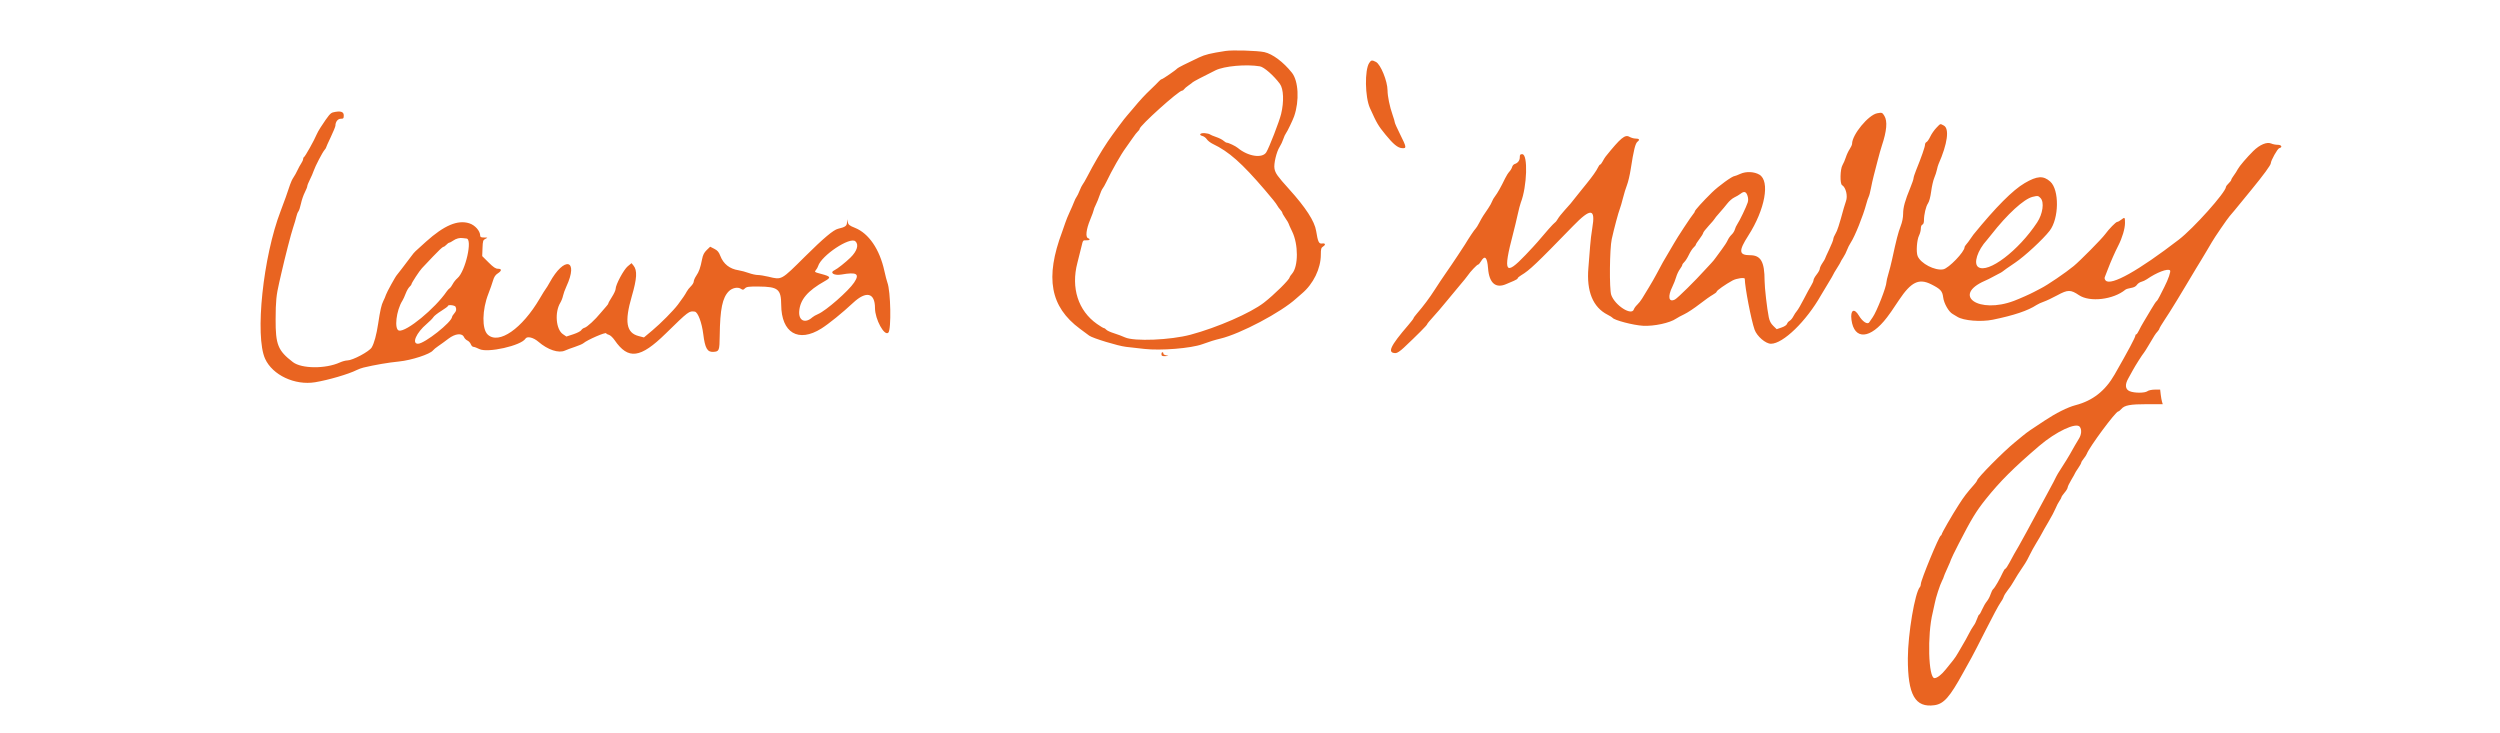 <svg id="svg" version="1.1" width="400" height="117.277" viewBox="0 0 400 117.277" xmlns="http://www.w3.org/2000/svg" xmlns:xlink="http://www.w3.org/1999/xlink" ><g id="svgg"><path id="path1" d="M196.083 8.153 C 193.628 8.534,192.828 8.731,191.838 9.195 C 189.813 10.144,188.428 10.846,188.339 10.971 C 188.186 11.184,186.031 12.667,185.875 12.667 C 185.794 12.667,185.575 12.835,185.390 13.042 C 185.205 13.248,184.648 13.801,184.152 14.270 C 183.128 15.239,182.443 15.981,181.249 17.417 C 180.791 17.967,180.375 18.454,180.324 18.500 C 180.083 18.717,177.974 21.552,177.241 22.645 C 176.151 24.270,175.036 26.177,173.917 28.332 C 173.642 28.862,173.330 29.397,173.223 29.522 C 173.117 29.648,172.899 30.087,172.739 30.500 C 172.579 30.912,172.360 31.363,172.252 31.500 C 172.143 31.637,171.958 32.012,171.840 32.333 C 171.721 32.654,171.412 33.367,171.153 33.917 C 170.894 34.467,170.573 35.254,170.440 35.667 C 170.307 36.079,170.084 36.720,169.945 37.091 C 167.183 44.443,168.032 49.079,172.786 52.600 C 173.500 53.129,174.168 53.624,174.271 53.701 C 174.832 54.116,178.891 55.353,180.167 55.496 C 180.946 55.584,182.267 55.733,183.102 55.828 C 185.727 56.125,190.567 55.733,192.365 55.076 C 193.547 54.645,194.370 54.390,195.250 54.181 C 198.454 53.423,205.000 49.959,207.404 47.750 C 207.604 47.567,208.007 47.215,208.301 46.969 C 210.136 45.428,211.333 42.969,211.333 40.743 C 211.333 39.850,211.389 39.634,211.667 39.461 C 212.156 39.156,212.078 38.880,211.526 38.961 C 211.019 39.035,210.862 38.699,210.583 36.951 C 210.335 35.395,208.928 33.221,206.245 30.250 C 204.386 28.190,204.058 27.730,203.917 26.977 C 203.776 26.225,204.234 24.289,204.740 23.500 C 204.946 23.179,205.211 22.617,205.328 22.250 C 205.446 21.883,205.635 21.471,205.749 21.333 C 205.949 21.092,206.842 19.239,207.062 18.608 C 207.921 16.142,207.759 12.958,206.706 11.635 C 205.343 9.921,203.605 8.623,202.294 8.338 C 201.192 8.100,197.192 7.980,196.083 8.153 M219.071 10.079 C 218.329 11.211,218.397 15.524,219.184 17.273 C 220.304 19.758,220.493 20.082,221.680 21.540 C 222.921 23.065,223.633 23.651,224.307 23.703 C 225.095 23.764,225.071 23.598,223.991 21.435 C 223.537 20.528,223.167 19.696,223.167 19.585 C 223.167 19.475,223.011 18.942,222.820 18.401 C 222.355 17.080,222.014 15.426,222.006 14.453 C 221.995 12.975,220.903 10.297,220.153 9.910 C 219.515 9.580,219.385 9.600,219.071 10.079 M201.581 10.613 C 202.242 10.723,203.782 12.070,204.776 13.409 C 205.378 14.220,205.461 16.245,204.975 18.250 C 204.687 19.441,203.070 23.614,202.607 24.363 C 201.977 25.384,199.682 25.034,198.044 23.666 C 197.686 23.367,196.566 22.833,196.297 22.833 C 196.191 22.833,195.950 22.691,195.761 22.517 C 195.572 22.343,195.044 22.075,194.587 21.923 C 194.131 21.770,193.680 21.580,193.585 21.501 C 193.490 21.422,193.121 21.333,192.765 21.304 C 192.022 21.242,191.737 21.594,192.396 21.760 C 192.627 21.818,192.939 22.052,193.089 22.281 C 193.239 22.510,193.674 22.847,194.056 23.030 C 196.630 24.261,198.675 26.071,202.399 30.417 C 203.586 31.802,204.182 32.551,204.355 32.873 C 204.459 33.069,204.685 33.379,204.856 33.563 C 205.027 33.746,205.167 33.962,205.167 34.043 C 205.167 34.124,205.392 34.517,205.667 34.917 C 205.942 35.316,206.167 35.691,206.167 35.749 C 206.167 35.807,206.430 36.394,206.752 37.054 C 207.751 39.103,207.746 42.608,206.742 43.776 C 206.517 44.037,206.334 44.305,206.334 44.372 C 206.333 44.723,203.854 47.172,202.222 48.433 C 200.084 50.085,194.769 52.405,190.500 53.550 C 187.272 54.415,181.464 54.654,180.000 53.982 C 179.588 53.792,178.790 53.494,178.228 53.318 C 177.666 53.143,177.113 52.887,177.000 52.749 C 176.886 52.612,176.720 52.500,176.631 52.500 C 176.542 52.500,176.043 52.201,175.521 51.835 C 172.507 49.720,171.331 46.057,172.382 42.057 C 172.620 41.155,172.916 39.967,173.042 39.417 C 173.265 38.440,173.282 38.417,173.802 38.448 C 174.352 38.481,174.522 38.275,174.083 38.106 C 173.648 37.939,173.790 36.704,174.420 35.174 C 174.739 34.400,175.000 33.684,175.000 33.585 C 175.000 33.485,175.148 33.114,175.328 32.760 C 175.509 32.405,175.781 31.733,175.933 31.266 C 176.085 30.799,176.304 30.304,176.419 30.167 C 176.535 30.029,176.790 29.579,176.987 29.167 C 177.905 27.243,179.361 24.681,180.113 23.667 C 180.419 23.254,180.924 22.538,181.234 22.076 C 181.545 21.614,181.920 21.136,182.066 21.014 C 182.213 20.892,182.333 20.718,182.333 20.627 C 182.333 20.130,188.586 14.500,189.139 14.500 C 189.237 14.500,189.377 14.402,189.450 14.283 C 189.523 14.164,189.846 13.886,190.167 13.666 C 190.487 13.446,190.787 13.219,190.833 13.162 C 190.912 13.064,192.474 12.246,194.478 11.253 C 195.862 10.567,199.381 10.250,201.581 10.613 M53.299 17.976 C 52.867 18.079,52.576 18.427,51.293 20.386 C 51.042 20.770,50.755 21.285,50.655 21.531 C 50.305 22.399,48.812 25.067,48.636 25.139 C 48.561 25.169,48.500 25.308,48.500 25.446 C 48.500 25.585,48.363 25.898,48.196 26.141 C 48.029 26.384,47.756 26.883,47.589 27.250 C 47.423 27.617,47.138 28.128,46.957 28.387 C 46.775 28.646,46.527 29.171,46.406 29.554 C 46.087 30.560,45.428 32.404,44.908 33.750 C 42.092 41.035,40.754 53.766,42.421 57.411 C 43.613 60.017,47.175 61.689,50.407 61.160 C 52.532 60.812,55.811 59.850,57.083 59.202 C 57.358 59.062,57.846 58.885,58.167 58.808 C 59.970 58.379,62.144 58.007,63.833 57.840 C 65.829 57.641,68.823 56.666,69.277 56.065 C 69.384 55.925,69.770 55.609,70.136 55.363 C 70.502 55.118,71.223 54.594,71.739 54.199 C 72.841 53.356,73.935 53.246,74.243 53.947 C 74.331 54.148,74.576 54.391,74.788 54.487 C 75.000 54.584,75.245 54.851,75.333 55.081 C 75.420 55.312,75.609 55.500,75.753 55.500 C 75.896 55.500,76.319 55.656,76.694 55.847 C 78.000 56.514,83.381 55.304,84.070 54.188 C 84.342 53.749,85.338 53.985,86.146 54.681 C 87.649 55.976,89.387 56.554,90.391 56.092 C 90.680 55.959,91.404 55.690,92.000 55.494 C 92.596 55.298,93.196 55.040,93.333 54.921 C 93.960 54.377,97.000 53.062,97.000 53.335 C 97.000 53.406,97.184 53.510,97.410 53.567 C 97.639 53.624,98.050 54.005,98.343 54.431 C 100.517 57.591,102.453 57.342,106.500 53.382 C 110.180 49.780,110.255 49.724,111.168 49.861 C 111.664 49.936,112.295 51.614,112.524 53.469 C 112.800 55.708,113.171 56.363,114.130 56.300 C 115.080 56.239,115.124 56.123,115.156 53.667 C 115.209 49.456,115.587 47.625,116.616 46.596 C 117.151 46.061,118.043 45.877,118.532 46.202 C 118.852 46.415,118.926 46.407,119.196 46.137 C 119.456 45.877,119.772 45.835,121.375 45.846 C 124.482 45.867,124.977 46.265,124.992 48.751 C 125.019 53.264,127.742 54.878,131.424 52.562 C 132.596 51.825,134.794 50.045,136.483 48.465 C 138.598 46.485,140.000 46.821,140.000 49.306 C 140.000 51.080,141.509 53.848,142.135 53.222 C 142.630 52.727,142.513 46.589,141.982 45.208 C 141.885 44.956,141.667 44.112,141.496 43.333 C 140.740 39.878,139.001 37.335,136.788 36.451 C 135.925 36.106,135.732 35.956,135.645 35.560 L 135.539 35.083 135.520 35.605 C 135.499 36.150,135.229 36.338,134.083 36.605 C 133.351 36.776,131.750 38.122,128.832 41.018 C 124.928 44.893,125.111 44.792,122.948 44.272 C 122.324 44.123,121.558 44.000,121.246 44.000 C 120.934 44.000,120.283 43.856,119.798 43.680 C 119.313 43.504,118.579 43.307,118.167 43.243 C 116.741 43.023,115.745 42.235,115.249 40.937 C 115.013 40.320,114.802 40.073,114.287 39.810 L 113.627 39.473 113.069 40.013 C 112.652 40.418,112.466 40.787,112.330 41.485 C 112.062 42.855,111.846 43.467,111.399 44.125 C 111.180 44.448,111.000 44.860,111.000 45.040 C 111.000 45.219,110.793 45.565,110.539 45.808 C 110.285 46.051,109.984 46.438,109.869 46.667 C 109.660 47.081,109.172 47.801,108.458 48.746 C 107.726 49.715,105.731 51.729,104.391 52.851 L 103.032 53.990 102.181 53.769 C 100.202 53.255,99.897 51.492,101.083 47.417 C 101.918 44.548,101.989 43.268,101.359 42.490 L 101.046 42.104 100.439 42.605 C 99.794 43.136,98.500 45.554,98.500 46.226 C 98.500 46.429,98.238 47.002,97.917 47.500 C 97.596 47.998,97.333 48.468,97.333 48.544 C 97.333 48.620,97.165 48.860,96.958 49.078 C 96.752 49.296,96.358 49.752,96.083 50.092 C 95.242 51.131,93.937 52.334,93.537 52.439 C 93.329 52.494,93.089 52.668,93.004 52.826 C 92.919 52.985,92.348 53.279,91.736 53.480 L 90.622 53.846 90.064 53.465 C 88.947 52.702,88.725 49.959,89.655 48.426 C 89.825 48.146,90.017 47.654,90.081 47.333 C 90.145 47.012,90.385 46.347,90.614 45.854 C 92.648 41.472,90.299 40.913,87.936 45.217 C 87.695 45.657,87.419 46.107,87.323 46.217 C 87.227 46.327,86.797 47.019,86.366 47.755 C 83.534 52.595,79.802 55.183,78.034 53.532 C 77.084 52.644,77.134 49.567,78.141 47.000 C 78.411 46.313,78.741 45.375,78.874 44.917 C 79.049 44.313,79.259 43.991,79.635 43.750 C 80.297 43.325,80.314 43.000,79.675 43.000 C 79.296 43.000,78.951 42.768,78.168 41.988 L 77.153 40.976 77.202 39.701 C 77.246 38.531,77.284 38.408,77.667 38.215 C 78.075 38.009,78.071 38.005,77.458 38.002 C 76.988 38.001,76.833 37.932,76.833 37.723 C 76.833 36.957,76.010 36.020,75.078 35.726 C 73.227 35.143,71.066 36.061,68.167 38.661 C 66.258 40.373,66.323 40.310,65.913 40.854 C 64.638 42.548,63.579 43.929,63.501 44.000 C 63.304 44.180,61.873 46.774,61.754 47.167 C 61.685 47.396,61.495 47.846,61.331 48.167 C 61.027 48.762,60.833 49.616,60.498 51.833 C 60.233 53.581,59.868 54.922,59.476 55.586 C 59.091 56.240,56.426 57.664,55.577 57.670 C 55.305 57.672,54.765 57.818,54.377 57.995 C 52.082 59.036,48.257 59.006,46.862 57.936 C 44.465 56.096,44.082 55.145,44.100 51.083 C 44.113 48.167,44.204 47.250,44.684 45.167 C 44.779 44.754,44.925 44.117,45.009 43.750 C 45.613 41.099,46.567 37.391,46.897 36.417 C 47.114 35.775,47.347 34.987,47.414 34.667 C 47.482 34.346,47.629 33.971,47.741 33.833 C 47.854 33.696,48.039 33.133,48.153 32.583 C 48.267 32.033,48.542 31.228,48.764 30.795 C 48.985 30.361,49.167 29.905,49.167 29.781 C 49.167 29.658,49.354 29.188,49.583 28.737 C 49.812 28.286,50.085 27.654,50.189 27.333 C 50.421 26.624,51.603 24.351,51.930 23.987 C 52.060 23.842,52.167 23.677,52.167 23.620 C 52.167 23.563,52.504 22.809,52.917 21.943 C 53.329 21.078,53.667 20.253,53.667 20.110 C 53.667 19.494,54.050 19.000,54.527 19.000 C 54.951 19.000,55.000 18.943,55.000 18.449 C 55.000 17.855,54.449 17.702,53.299 17.976 M300.351 18.121 C 298.941 18.387,296.333 21.553,296.333 22.998 C 296.333 23.157,296.163 23.541,295.954 23.852 C 295.745 24.162,295.467 24.754,295.336 25.167 C 295.205 25.579,294.963 26.142,294.799 26.417 C 294.421 27.051,294.368 29.406,294.727 29.617 C 295.339 29.975,295.675 31.369,295.351 32.200 C 295.269 32.411,295.119 32.883,295.019 33.250 C 294.253 36.054,293.970 36.925,293.673 37.406 C 293.486 37.708,293.333 38.083,293.333 38.238 C 293.333 38.393,293.033 39.148,292.667 39.917 C 292.300 40.685,292.000 41.352,292.000 41.399 C 292.000 41.447,291.813 41.761,291.583 42.099 C 291.354 42.437,291.167 42.842,291.167 43.000 C 291.167 43.158,290.942 43.571,290.667 43.917 C 290.392 44.263,290.166 44.667,290.166 44.815 C 290.166 44.962,290.000 45.346,289.798 45.667 C 289.596 45.987,289.066 46.962,288.620 47.833 C 288.174 48.704,287.673 49.567,287.507 49.750 C 287.341 49.933,287.084 50.325,286.934 50.620 C 286.785 50.915,286.519 51.234,286.343 51.328 C 286.167 51.423,285.977 51.644,285.921 51.820 C 285.860 52.012,285.509 52.246,285.044 52.404 L 284.268 52.669 283.724 52.141 C 283.340 51.769,283.128 51.363,283.005 50.765 C 282.728 49.412,282.336 46.006,282.335 44.930 C 282.331 41.879,281.736 40.833,280.006 40.833 C 278.207 40.833,278.147 40.159,279.727 37.700 C 282.410 33.523,283.238 28.970,281.500 27.943 C 280.670 27.453,279.373 27.398,278.460 27.814 C 278.034 28.008,277.619 28.167,277.539 28.167 C 277.167 28.167,274.968 29.761,273.917 30.791 C 272.446 32.234,271.167 33.650,271.167 33.834 C 271.167 33.912,271.072 34.075,270.956 34.196 C 270.658 34.508,268.284 38.117,267.850 38.917 C 267.652 39.283,267.255 39.958,266.969 40.417 C 266.430 41.281,265.756 42.484,265.009 43.917 C 264.770 44.375,264.239 45.300,263.829 45.973 C 263.419 46.646,262.923 47.461,262.727 47.784 C 262.531 48.108,262.180 48.549,261.948 48.765 C 261.716 48.980,261.477 49.309,261.418 49.495 C 261.073 50.581,258.397 48.878,257.799 47.191 C 257.478 46.288,257.537 39.796,257.880 38.250 C 258.250 36.578,258.939 34.001,259.171 33.417 C 259.280 33.142,259.509 32.359,259.678 31.677 C 259.848 30.995,260.137 30.057,260.321 29.593 C 260.505 29.129,260.771 28.000,260.912 27.083 C 261.389 23.990,261.652 22.933,262.011 22.660 C 262.415 22.353,262.279 22.167,261.652 22.167 C 261.400 22.167,260.975 22.041,260.707 21.888 C 260.002 21.483,259.310 22.057,256.912 25.034 C 256.786 25.190,256.565 25.546,256.421 25.826 C 256.276 26.105,256.097 26.333,256.022 26.333 C 255.948 26.333,255.793 26.540,255.679 26.792 C 255.456 27.284,254.772 28.253,253.833 29.406 C 253.512 29.801,253.137 30.264,253.000 30.437 C 252.862 30.609,252.450 31.124,252.083 31.582 C 251.717 32.039,251.357 32.489,251.285 32.582 C 251.213 32.674,250.778 33.162,250.320 33.667 C 249.861 34.171,249.376 34.786,249.243 35.033 C 249.109 35.281,248.899 35.543,248.776 35.617 C 248.580 35.733,247.242 37.231,245.988 38.736 C 245.766 39.004,244.909 39.930,244.085 40.795 C 240.812 44.229,240.457 43.629,242.086 37.417 C 242.326 36.500,242.660 35.112,242.828 34.333 C 242.996 33.554,243.219 32.697,243.324 32.428 C 244.336 29.837,244.495 24.667,243.562 24.667 C 243.236 24.667,243.167 24.752,243.167 25.155 C 243.167 25.676,242.862 26.082,242.349 26.245 C 242.175 26.300,241.991 26.513,241.940 26.718 C 241.888 26.922,241.691 27.257,241.501 27.461 C 241.311 27.664,241.003 28.150,240.817 28.541 C 240.199 29.832,239.588 30.920,239.215 31.394 C 239.013 31.651,238.796 32.023,238.734 32.222 C 238.673 32.421,238.394 32.921,238.115 33.333 C 237.836 33.746,237.481 34.273,237.326 34.505 C 237.171 34.737,236.873 35.262,236.664 35.671 C 236.455 36.081,236.199 36.491,236.095 36.583 C 235.908 36.748,235.016 38.080,234.400 39.114 C 234.226 39.407,233.708 40.197,233.250 40.870 C 232.792 41.544,232.342 42.215,232.250 42.362 C 232.158 42.509,231.722 43.144,231.281 43.773 C 230.840 44.402,230.090 45.527,229.614 46.273 C 228.750 47.629,227.727 49.001,226.708 50.169 C 226.410 50.511,226.167 50.846,226.167 50.914 C 226.167 50.982,225.803 51.461,225.358 51.977 C 222.398 55.413,221.909 56.488,223.303 56.497 C 223.542 56.499,224.044 56.166,224.619 55.625 C 226.717 53.652,228.333 52.028,228.335 51.893 C 228.335 51.814,228.767 51.285,229.293 50.717 C 229.819 50.149,230.775 49.034,231.417 48.239 C 232.058 47.444,233.033 46.270,233.583 45.631 C 234.133 44.991,234.702 44.288,234.847 44.069 C 235.239 43.475,236.325 42.333,236.497 42.333 C 236.580 42.333,236.781 42.108,236.943 41.833 C 237.574 40.766,237.953 41.128,238.088 42.923 C 238.268 45.321,239.329 46.216,241.058 45.427 C 241.347 45.295,241.865 45.074,242.208 44.936 C 242.552 44.797,242.833 44.612,242.833 44.525 C 242.833 44.438,243.085 44.218,243.393 44.036 C 244.710 43.259,245.793 42.231,251.674 36.178 C 254.546 33.221,255.311 33.306,254.761 36.520 C 254.629 37.288,254.477 38.554,254.423 39.333 C 254.369 40.112,254.243 41.696,254.144 42.853 C 253.820 46.611,254.866 49.165,257.217 50.357 C 257.602 50.552,257.954 50.770,258.000 50.841 C 258.254 51.231,261.336 52.040,262.891 52.124 C 264.642 52.219,267.172 51.674,268.170 50.988 C 268.401 50.829,269.002 50.504,269.506 50.265 C 270.010 50.026,271.096 49.307,271.920 48.667 C 272.743 48.027,273.698 47.351,274.042 47.165 C 274.385 46.979,274.667 46.752,274.667 46.661 C 274.667 46.483,276.092 45.482,277.212 44.875 C 277.849 44.530,279.167 44.352,279.167 44.611 C 279.167 45.895,280.188 51.206,280.728 52.735 C 281.105 53.800,282.495 55.000,283.353 55.000 C 285.293 55.000,288.999 51.407,291.359 47.238 C 291.511 46.969,292.017 46.127,292.484 45.365 C 292.951 44.603,293.333 43.943,293.333 43.899 C 293.333 43.854,293.596 43.407,293.917 42.905 C 294.237 42.404,294.500 41.956,294.500 41.910 C 294.500 41.864,294.685 41.547,294.911 41.205 C 295.137 40.863,295.412 40.321,295.523 40.000 C 295.633 39.679,295.912 39.130,296.143 38.779 C 296.790 37.793,298.110 34.506,298.597 32.667 C 298.730 32.162,298.908 31.627,298.993 31.477 C 299.077 31.327,299.235 30.727,299.345 30.144 C 299.454 29.561,299.652 28.671,299.784 28.167 C 299.916 27.662,300.206 26.537,300.430 25.667 C 300.653 24.796,300.954 23.733,301.097 23.305 C 301.886 20.947,302.018 19.389,301.502 18.542 C 301.173 18.002,301.107 17.978,300.351 18.121 M309.811 20.458 C 309.479 20.802,309.042 21.434,308.841 21.862 C 308.640 22.290,308.369 22.681,308.238 22.732 C 308.107 22.782,308.000 22.978,308.000 23.167 C 308.000 23.500,307.407 25.197,306.572 27.250 C 306.349 27.800,306.166 28.371,306.166 28.519 C 306.166 28.667,305.938 29.342,305.658 30.019 C 304.802 32.090,304.500 33.179,304.500 34.192 C 304.500 34.823,304.358 35.528,304.095 36.207 C 303.717 37.178,303.404 38.398,302.735 41.500 C 302.586 42.188,302.323 43.220,302.149 43.795 C 301.975 44.370,301.833 44.972,301.833 45.132 C 301.833 45.879,300.270 49.870,299.624 50.772 C 299.418 51.058,299.175 51.413,299.083 51.560 C 298.814 51.991,298.004 51.471,297.424 50.496 C 296.669 49.225,296.025 49.590,296.235 51.171 C 296.671 54.462,299.261 54.281,301.927 50.772 C 302.461 50.068,302.485 50.034,303.854 47.986 C 305.783 45.100,307.028 44.497,309.000 45.493 C 310.494 46.247,310.782 46.561,310.908 47.576 C 311.030 48.548,311.792 49.886,312.423 50.236 C 312.602 50.335,312.936 50.537,313.166 50.683 C 314.150 51.311,316.960 51.542,318.862 51.151 C 322.245 50.455,324.470 49.706,325.850 48.798 C 326.088 48.641,326.613 48.401,327.017 48.264 C 327.420 48.127,328.387 47.668,329.167 47.245 C 330.852 46.329,331.305 46.327,332.633 47.224 C 334.362 48.393,338.139 47.947,340.069 46.345 C 340.178 46.255,340.579 46.131,340.961 46.070 C 341.415 45.998,341.740 45.829,341.901 45.583 C 342.037 45.377,342.354 45.156,342.605 45.093 C 342.857 45.030,343.255 44.844,343.490 44.681 C 345.061 43.590,346.852 42.907,347.209 43.264 C 347.362 43.418,346.923 44.695,346.297 45.917 C 346.109 46.283,345.781 46.932,345.568 47.359 C 345.356 47.785,345.121 48.160,345.046 48.192 C 344.972 48.224,344.582 48.813,344.179 49.500 C 343.775 50.188,343.239 51.087,342.986 51.500 C 342.734 51.913,342.395 52.531,342.233 52.875 C 342.071 53.219,341.877 53.500,341.802 53.500 C 341.728 53.500,341.667 53.575,341.667 53.667 C 341.667 53.958,340.562 56.033,338.345 59.908 C 336.841 62.537,334.835 64.113,332.083 64.828 C 330.829 65.154,328.942 66.099,327.102 67.322 C 326.196 67.924,325.183 68.596,324.852 68.816 C 324.521 69.035,323.950 69.467,323.583 69.774 C 323.217 70.081,322.662 70.539,322.351 70.791 C 320.541 72.257,316.349 76.496,316.337 76.872 C 316.335 76.939,316.152 77.202,315.930 77.455 C 314.628 78.941,314.285 79.391,313.408 80.750 C 312.322 82.433,310.667 85.307,310.667 85.507 C 310.667 85.580,310.604 85.664,310.526 85.694 C 310.228 85.812,307.346 92.801,307.338 93.425 C 307.335 93.613,307.268 93.838,307.187 93.925 C 306.390 94.790,305.268 101.420,305.256 105.333 C 305.240 111.185,306.423 113.268,309.515 112.831 C 311.005 112.621,311.956 111.547,314.087 107.667 C 314.616 106.704,315.239 105.579,315.473 105.167 C 315.707 104.754,316.735 102.758,317.757 100.731 C 318.779 98.704,319.806 96.791,320.038 96.481 C 320.271 96.171,320.517 95.729,320.584 95.500 C 320.652 95.271,320.951 94.783,321.248 94.416 C 321.546 94.048,321.939 93.469,322.121 93.129 C 322.414 92.583,323.052 91.580,324.026 90.135 C 324.193 89.888,324.518 89.288,324.749 88.801 C 324.980 88.315,325.470 87.429,325.836 86.833 C 326.203 86.237,326.595 85.563,326.706 85.333 C 326.818 85.104,327.292 84.272,327.759 83.485 C 328.227 82.698,328.740 81.727,328.899 81.328 C 329.059 80.929,329.334 80.399,329.511 80.151 C 329.688 79.902,329.833 79.632,329.833 79.551 C 329.833 79.470,330.055 79.144,330.327 78.827 C 330.598 78.510,330.823 78.133,330.827 77.990 C 330.830 77.847,331.096 77.294,331.417 76.762 C 331.737 76.229,332.000 75.759,332.000 75.718 C 332.000 75.677,332.225 75.316,332.500 74.917 C 332.775 74.517,333.000 74.115,333.000 74.024 C 333.000 73.933,333.175 73.647,333.388 73.388 C 333.602 73.129,333.824 72.787,333.882 72.629 C 334.277 71.545,338.508 65.833,338.915 65.833 C 339.002 65.833,339.227 65.654,339.415 65.435 C 339.930 64.836,340.833 64.669,343.561 64.668 L 346.039 64.667 345.924 64.292 C 345.860 64.085,345.767 63.560,345.716 63.125 L 345.624 62.333 344.770 62.339 C 344.286 62.342,343.777 62.450,343.593 62.589 C 343.172 62.907,341.504 62.909,340.745 62.592 C 340.035 62.295,339.956 61.545,340.528 60.547 C 340.727 60.200,341.049 59.617,341.243 59.250 C 341.607 58.565,342.779 56.719,343.042 56.419 C 343.122 56.326,343.427 55.844,343.719 55.349 C 344.758 53.586,344.869 53.413,345.183 53.073 C 345.357 52.883,345.500 52.663,345.500 52.584 C 345.500 52.504,345.901 51.834,346.392 51.095 C 346.882 50.355,347.463 49.443,347.683 49.067 C 347.903 48.691,348.205 48.204,348.354 47.983 C 348.502 47.763,349.175 46.646,349.849 45.500 C 350.523 44.354,351.226 43.178,351.412 42.885 C 351.598 42.593,351.919 42.068,352.126 41.719 C 352.332 41.369,352.773 40.633,353.106 40.083 C 353.439 39.533,353.797 38.926,353.902 38.735 C 354.233 38.127,356.403 34.958,356.750 34.575 C 356.933 34.374,357.287 33.955,357.537 33.646 C 357.786 33.336,358.986 31.871,360.203 30.389 C 362.169 27.995,363.333 26.403,363.333 26.108 C 363.333 25.694,364.401 23.784,364.673 23.713 C 365.240 23.565,365.059 23.167,364.425 23.167 C 364.108 23.167,363.658 23.080,363.425 22.973 C 362.723 22.654,361.571 23.129,360.513 24.176 C 359.521 25.156,358.295 26.591,358.061 27.045 C 357.909 27.341,357.608 27.815,357.392 28.099 C 357.176 28.383,357.000 28.688,357.000 28.778 C 357.000 28.868,356.813 29.118,356.583 29.333 C 356.354 29.549,356.162 29.805,356.157 29.904 C 356.110 30.784,350.979 36.523,348.616 38.340 C 342.131 43.324,337.784 45.760,336.919 44.895 C 336.760 44.736,336.694 44.512,336.761 44.354 C 336.823 44.205,337.045 43.633,337.254 43.083 C 337.718 41.860,338.388 40.342,338.919 39.310 C 339.555 38.074,340.000 36.578,340.000 35.672 C 340.000 34.727,339.969 34.702,339.379 35.167 C 339.146 35.350,338.868 35.500,338.762 35.500 C 338.544 35.500,337.441 36.626,336.804 37.500 C 336.275 38.226,332.848 41.694,331.806 42.557 C 330.541 43.606,327.580 45.620,326.553 46.131 C 326.203 46.305,325.692 46.573,325.417 46.725 C 324.899 47.012,323.125 47.799,322.250 48.131 C 316.614 50.266,312.238 47.263,317.583 44.929 C 317.950 44.769,318.438 44.529,318.667 44.396 C 318.896 44.262,319.346 44.025,319.667 43.868 C 319.987 43.711,320.287 43.546,320.333 43.500 C 320.448 43.385,321.418 42.702,322.417 42.033 C 323.951 41.005,326.903 38.275,327.947 36.917 C 329.454 34.958,329.509 30.371,328.042 29.056 C 326.940 28.069,325.945 28.128,323.946 29.299 C 322.042 30.413,319.343 33.125,315.751 37.531 C 315.625 37.685,315.386 38.023,315.221 38.281 C 315.055 38.539,314.787 38.895,314.626 39.073 C 314.465 39.251,314.333 39.462,314.333 39.543 C 314.333 40.293,311.797 42.929,310.917 43.094 C 309.591 43.343,307.316 42.166,306.823 40.975 C 306.560 40.339,306.693 38.386,307.047 37.683 C 307.205 37.371,307.333 36.873,307.333 36.576 C 307.333 36.249,307.432 35.998,307.583 35.940 C 307.738 35.881,307.833 35.627,307.833 35.278 C 307.833 34.330,308.141 33.023,308.477 32.540 C 308.675 32.257,308.869 31.528,308.988 30.624 C 309.093 29.821,309.317 28.843,309.485 28.451 C 309.654 28.058,309.843 27.477,309.905 27.160 C 309.968 26.843,310.086 26.433,310.167 26.250 C 311.607 22.997,311.936 20.567,311.001 20.084 C 310.393 19.769,310.517 19.730,309.811 20.458 M279.604 31.330 C 279.730 31.721,279.738 32.069,279.629 32.412 C 279.407 33.105,278.344 35.322,277.984 35.843 C 277.821 36.078,277.638 36.472,277.576 36.718 C 277.515 36.965,277.282 37.335,277.059 37.542 C 276.836 37.748,276.550 38.156,276.423 38.448 C 276.296 38.741,275.868 39.405,275.471 39.926 C 275.074 40.446,274.631 41.051,274.485 41.270 C 274.339 41.490,274.021 41.875,273.778 42.126 C 273.535 42.378,273.100 42.846,272.812 43.167 C 271.261 44.893,268.415 47.702,267.999 47.917 C 266.983 48.443,266.792 47.454,267.596 45.833 C 267.801 45.421,268.065 44.746,268.183 44.333 C 268.302 43.921,268.571 43.351,268.783 43.068 C 268.994 42.784,269.167 42.477,269.167 42.385 C 269.167 42.293,269.311 42.088,269.487 41.928 C 269.664 41.769,269.992 41.251,270.217 40.777 C 270.442 40.304,270.785 39.774,270.980 39.599 C 271.174 39.425,271.333 39.219,271.333 39.142 C 271.333 39.066,271.596 38.659,271.917 38.239 C 272.237 37.818,272.502 37.386,272.504 37.279 C 272.506 37.171,272.918 36.638,273.420 36.094 C 273.923 35.550,274.335 35.063,274.338 35.011 C 274.340 34.959,274.680 34.542,275.092 34.083 C 275.505 33.625,276.084 32.936,276.380 32.552 C 276.675 32.168,277.179 31.733,277.500 31.586 C 277.821 31.438,278.271 31.172,278.500 30.993 C 279.068 30.551,279.382 30.647,279.604 31.330 M326.494 31.698 C 327.109 32.359,326.849 34.212,325.948 35.583 C 322.976 40.107,318.078 43.820,316.521 42.729 C 315.716 42.166,316.394 40.057,317.914 38.398 C 318.007 38.296,318.308 37.925,318.583 37.572 C 321.165 34.263,323.828 31.826,325.226 31.492 C 326.047 31.297,326.132 31.310,326.494 31.698 M74.621 38.164 C 75.656 38.176,74.483 43.401,73.198 44.500 C 72.930 44.729,72.588 45.157,72.439 45.450 C 72.289 45.743,72.068 46.043,71.948 46.117 C 71.828 46.190,71.615 46.419,71.474 46.626 C 69.601 49.373,65.027 53.130,63.843 52.894 C 63.038 52.733,63.394 49.655,64.400 48.083 C 64.517 47.900,64.746 47.397,64.909 46.966 C 65.072 46.536,65.347 46.055,65.520 45.899 C 65.692 45.743,65.833 45.554,65.833 45.480 C 65.833 45.286,67.123 43.313,67.508 42.917 C 67.686 42.733,68.484 41.890,69.281 41.042 C 70.078 40.194,70.817 39.500,70.923 39.500 C 71.028 39.500,71.251 39.350,71.417 39.167 C 71.583 38.983,71.789 38.833,71.875 38.833 C 71.961 38.833,72.232 38.691,72.476 38.517 C 72.971 38.164,73.579 38.007,74.083 38.100 C 74.267 38.134,74.508 38.163,74.621 38.164 M136.862 38.609 C 137.451 39.143,137.137 40.175,136.066 41.221 C 135.298 41.971,133.974 43.019,133.553 43.211 C 132.656 43.619,133.432 44.137,134.625 43.926 C 137.087 43.491,137.590 43.804,136.667 45.198 C 135.767 46.556,132.146 49.725,130.900 50.246 C 130.549 50.393,130.134 50.629,129.977 50.771 C 128.832 51.807,127.765 51.325,127.873 49.819 C 128.007 47.946,129.214 46.520,131.976 44.973 C 133.006 44.396,132.926 44.234,131.417 43.835 C 130.313 43.544,130.271 43.513,130.553 43.192 C 130.685 43.040,130.840 42.767,130.895 42.583 C 131.412 40.886,136.000 37.829,136.862 38.609 M72.899 49.097 C 73.066 49.533,73.016 49.763,72.667 50.167 C 72.483 50.378,72.333 50.610,72.333 50.683 C 72.333 51.512,67.924 55.000,66.875 55.000 C 65.834 55.000,66.607 53.235,68.263 51.833 C 68.750 51.421,69.233 50.933,69.336 50.750 C 69.439 50.567,70.005 50.118,70.595 49.753 C 71.184 49.387,71.667 49.031,71.667 48.961 C 71.667 48.704,72.796 48.829,72.899 49.097 M185.833 56.653 C 185.833 56.946,185.930 56.997,186.458 56.980 C 187.064 56.961,187.068 56.957,186.583 56.854 C 186.308 56.795,186.108 56.674,186.137 56.586 C 186.167 56.497,186.111 56.398,186.012 56.365 C 185.914 56.332,185.833 56.462,185.833 56.653 M332.768 68.292 C 333.097 68.726,333.045 69.509,332.641 70.167 C 332.213 70.867,331.757 71.655,331.195 72.667 C 330.965 73.079,330.378 74.031,329.889 74.783 C 329.400 75.534,329.000 76.194,329.000 76.249 C 329.000 76.304,328.344 77.552,327.542 79.022 C 325.509 82.750,325.169 83.378,324.265 85.083 C 323.828 85.908,323.269 86.921,323.024 87.333 C 322.449 88.299,322.133 88.862,321.505 90.042 C 321.225 90.569,320.933 91.000,320.856 91.000 C 320.780 91.000,320.591 91.281,320.436 91.625 C 319.977 92.644,319.169 94.044,318.928 94.237 C 318.804 94.336,318.609 94.717,318.494 95.083 C 318.379 95.450,318.108 95.963,317.891 96.223 C 317.674 96.484,317.338 97.065,317.144 97.515 C 316.951 97.965,316.739 98.333,316.673 98.333 C 316.607 98.333,316.451 98.642,316.327 99.020 C 316.202 99.397,315.957 99.888,315.782 100.110 C 315.607 100.333,315.249 100.943,314.985 101.466 C 314.722 101.989,314.319 102.717,314.090 103.083 C 313.862 103.450,313.513 104.050,313.315 104.417 C 313.117 104.783,312.759 105.324,312.519 105.617 C 312.279 105.911,311.746 106.573,311.333 107.090 C 310.645 107.952,309.938 108.500,309.514 108.500 C 308.540 108.500,308.350 101.577,309.228 98.045 C 309.360 97.516,309.512 96.820,309.567 96.497 C 309.705 95.691,310.410 93.524,310.733 92.917 C 310.878 92.642,310.998 92.361,310.999 92.292 C 311.000 92.224,311.262 91.600,311.583 90.905 C 311.904 90.211,312.167 89.585,312.167 89.514 C 312.167 89.443,312.721 88.305,313.399 86.984 C 315.419 83.051,316.178 81.802,317.724 79.869 C 320.014 77.006,322.172 74.855,326.262 71.356 C 328.947 69.059,332.191 67.531,332.768 68.292 " stroke="none" fill="#e96421" fill-rule="evenodd"></path></g></svg>